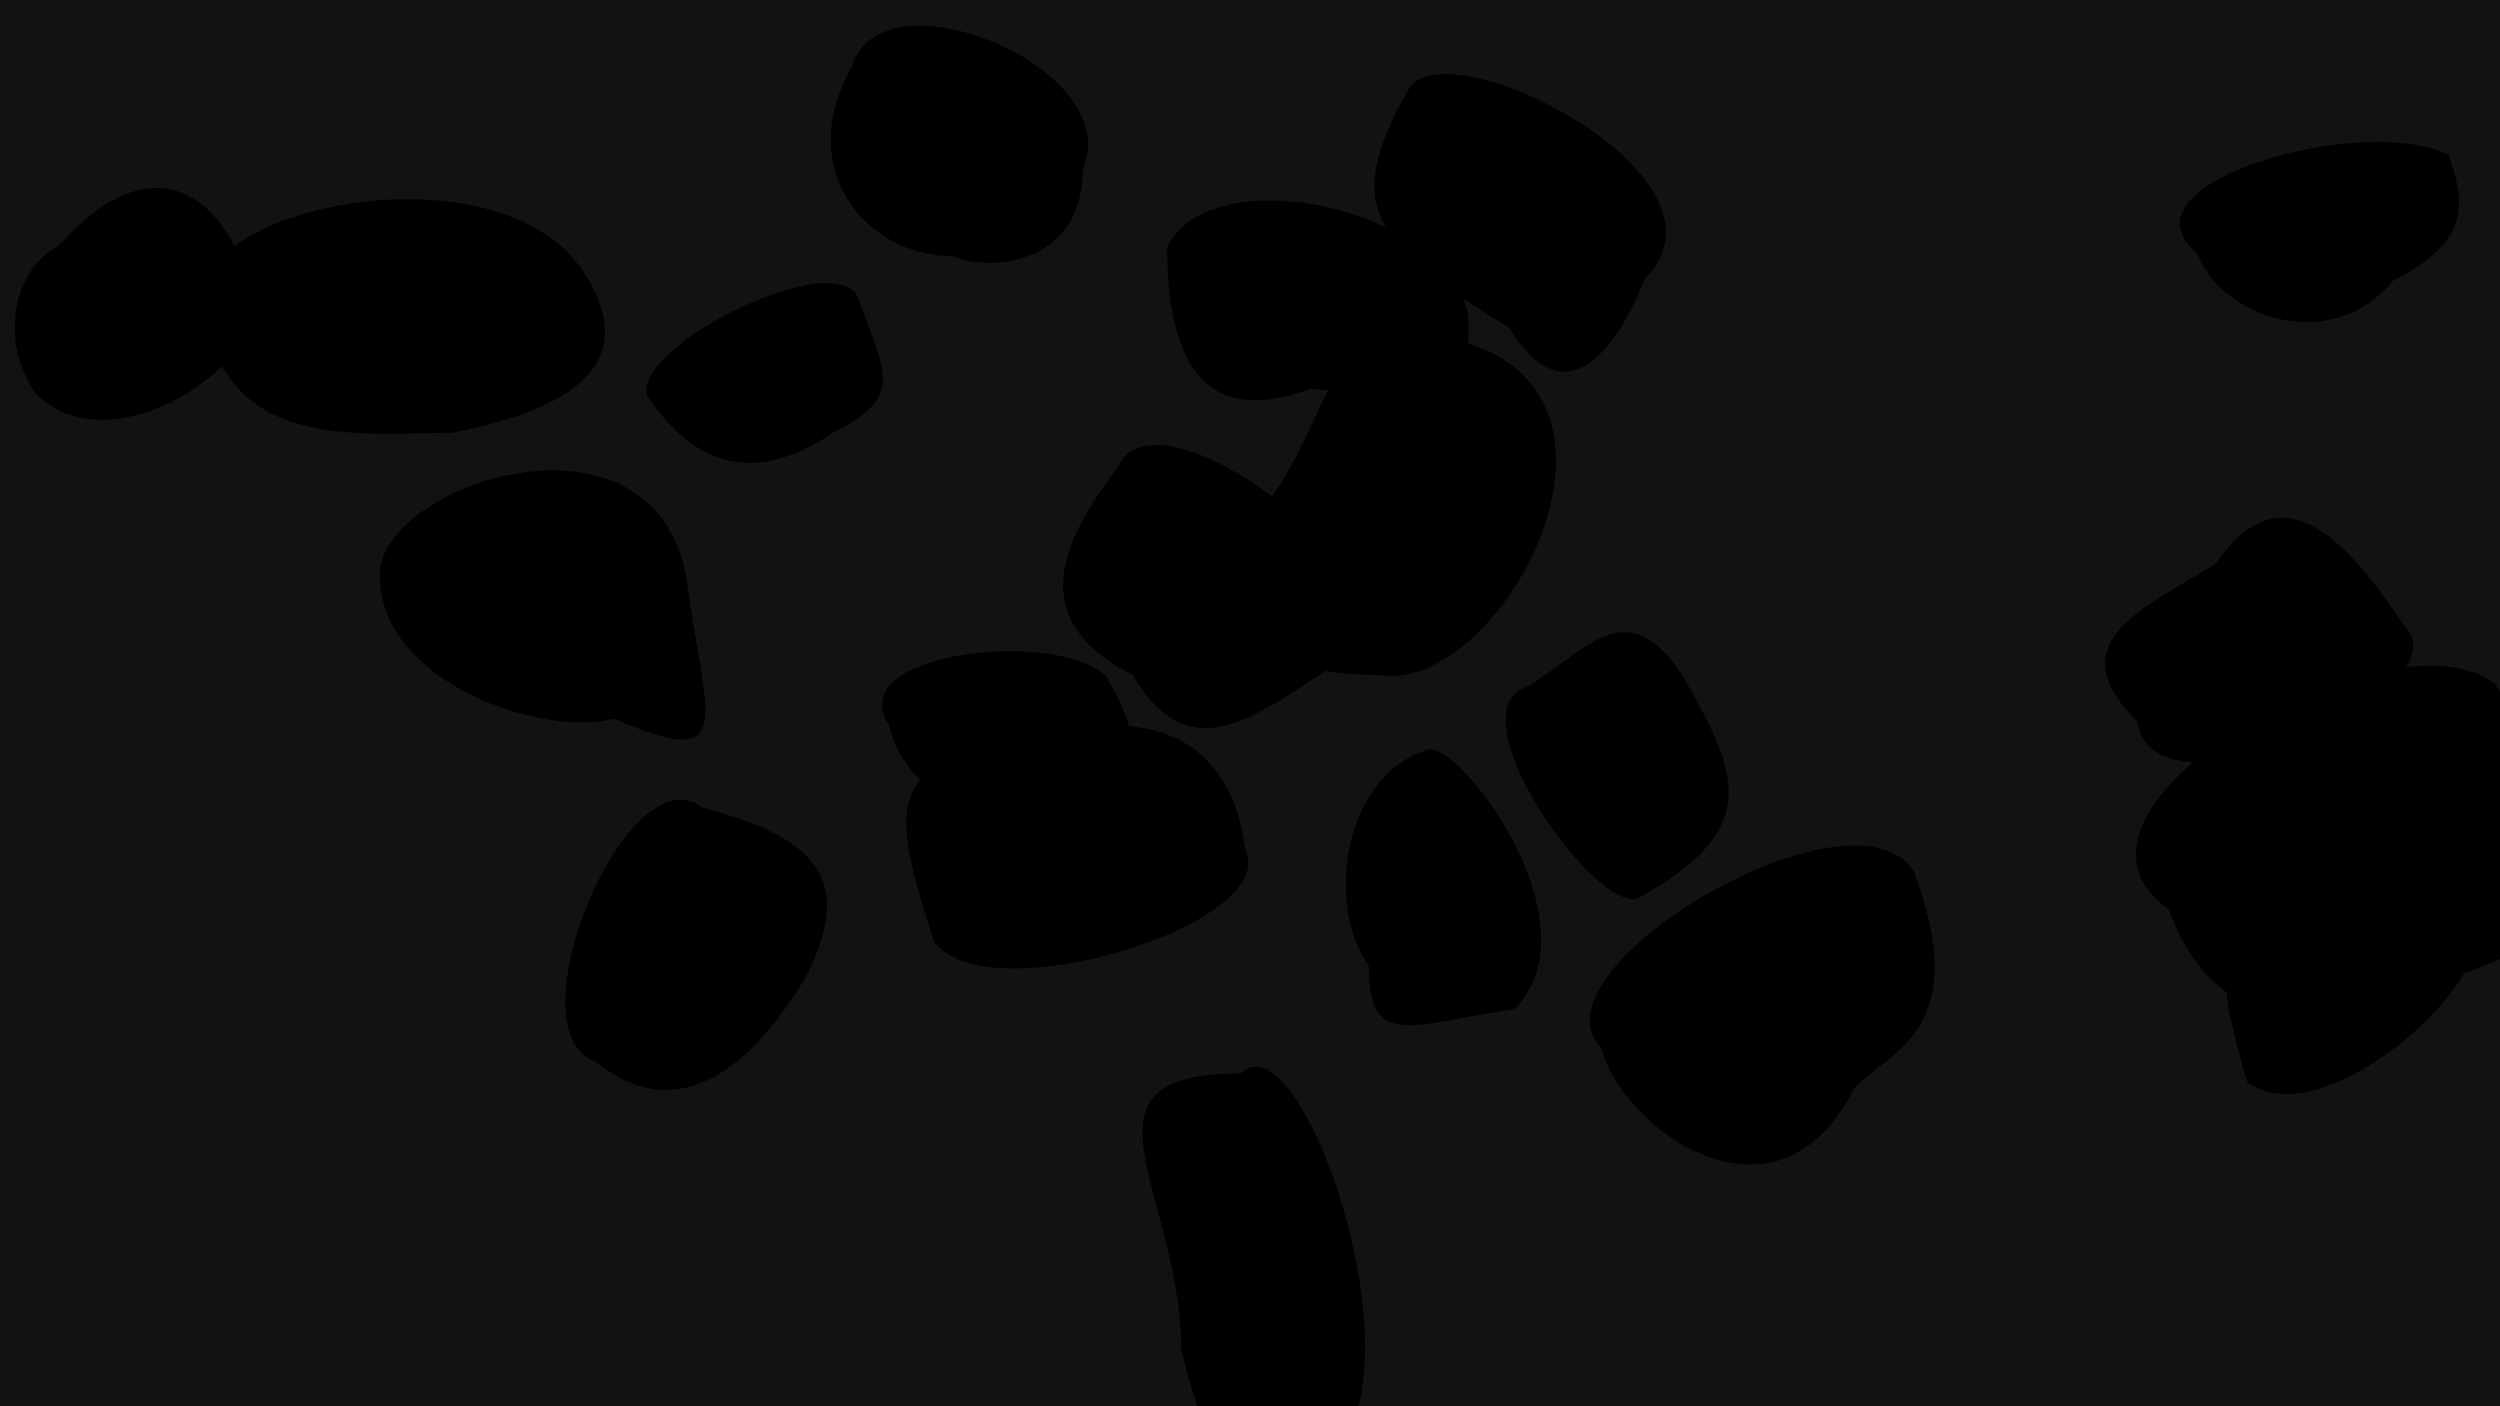 <?xml version="1.0" encoding="UTF-8" standalone="no" ?>
<svg xmlns="http://www.w3.org/2000/svg" width="1600" height="900" viewBox="0 0 1600 900">
<rect x="0" y="0" width="1600" height="900" style="fill: #121212;"/>
<path style="fill:hsla(350.32,54%,62%,0.72);stroke:none;fill-opacity:1" d="M 382,680 C 325,661 402,479 450,517 C 526,537 545,565 517,623 C 478,690 430,719 382,680 Z"/>
<path style="fill:hsla(90.932,56%,74%,0.72);stroke:none;fill-opacity:1" d="M 1048,575 C 1021,584 931,458 976,440 C 1012,421 1039,376 1076,431 C 1112,494 1130,530 1048,575 Z"/>
<path style="fill:hsla(118.049,47%,79%,0.72);stroke:none;fill-opacity:1" d="M 1388,582 C 1296,517 1532,386 1597,438 C 1624,478 1663,556 1611,609 C 1519,648 1427,687 1388,582 Z"/>
<path style="fill:hsla(81.096,60%,80%,0.72);stroke:none;fill-opacity:1" d="M 797,544 C 820,591 633,649 598,603 C 575,533 563,486 633,486 C 703,451 785,451 797,544 Z"/>
<path style="fill:hsla(139.512,37%,59%,0.72);stroke:none;fill-opacity:1" d="M 129,191 C 129,129 326,92 376,178 C 413,240 351,265 289,277 C 227,277 141,290 129,191 Z"/>
<path style="fill:hsla(141.446,52%,63%,0.72);stroke:none;fill-opacity:1" d="M 901,58 C 923,15 1118,113 1053,178 C 1031,232 999,264 966,210 C 880,156 858,134 901,58 Z"/>
<path style="fill:hsla(218.823,55%,63%,0.72);stroke:none;fill-opacity:1" d="M 414,253 C 406,221 533,158 549,190 C 565,237 581,253 533,277 C 486,309 446,301 414,253 Z"/>
<path style="fill:hsla(158.913,60%,60%,0.72);stroke:none;fill-opacity:1" d="M 747,158 C 778,97 940,138 940,209 C 940,289 889,249 838,249 C 758,279 747,209 747,158 Z"/>
<path style="fill:hsla(344.586,64%,79%,0.72);stroke:none;fill-opacity:1" d="M 569,464 C 538,417 677,402 708,433 C 739,487 724,494 677,518 C 654,525 584,525 569,464 Z"/>
<path style="fill:hsla(41.092,43%,78%,0.72);stroke:none;fill-opacity:1" d="M 716,298 C 744,241 926,385 859,423 C 811,451 764,499 725,432 C 649,394 687,337 716,298 Z"/>
<path style="fill:hsla(249.964,62%,60%,0.72);stroke:none;fill-opacity:1" d="M 157,173 C 197,212 78,307 23,252 C 0,220 7,173 38,157 C 86,102 133,110 157,173 Z"/>
<path style="fill:hsla(318.062,37%,62%,0.72);stroke:none;fill-opacity:1" d="M 545,43 C 563,-21 721,43 693,108 C 693,173 628,173 610,164 C 554,164 508,108 545,43 Z"/>
<path style="fill:hsla(42.908,44%,65%,0.72);stroke:none;fill-opacity:1" d="M 794,687 C 832,650 907,864 857,927 C 781,965 769,914 756,864 C 756,763 680,687 794,687 Z"/>
<path style="fill:hsla(297.361,54%,82%,0.72);stroke:none;fill-opacity:1" d="M 243,368 C 243,310 416,252 439,368 C 451,460 474,495 393,460 C 347,472 243,437 243,368 Z"/>
<path style="fill:hsla(146.467,45%,56%,0.72);stroke:none;fill-opacity:1" d="M 1581,596 C 1600,625 1486,730 1438,692 C 1419,625 1419,616 1448,568 C 1495,539 1562,549 1581,596 Z"/>
<path style="fill:hsla(109.193,47%,69%,0.72);stroke:none;fill-opacity:1" d="M 1406,162 C 1352,117 1513,72 1567,99 C 1576,126 1585,153 1531,180 C 1495,225 1424,207 1406,162 Z"/>
<path style="fill:hsla(63.503,55%,78%,0.72);stroke:none;fill-opacity:1" d="M 913,480 C 932,471 1024,591 969,646 C 904,655 876,673 876,618 C 849,581 858,498 913,480 Z"/>
<path style="fill:hsla(164.913,48%,70%,0.72);stroke:none;fill-opacity:1" d="M 1539,401 C 1580,442 1378,532 1368,462 C 1318,412 1368,391 1418,361 C 1459,301 1499,341 1539,401 Z"/>
<path style="fill:hsla(321.963,55%,69%,0.72);stroke:none;fill-opacity:1" d="M 1025,671 C 975,621 1187,496 1225,558 C 1262,658 1212,671 1187,696 C 1137,796 1037,721 1025,671 Z"/>
<path style="fill:hsla(80.194,55%,83%,0.72);stroke:none;fill-opacity:1" d="M 955,226 C 1052,275 955,444 883,432 C 798,432 786,396 810,323 C 858,263 846,178 955,226 Z"/>

</svg>

